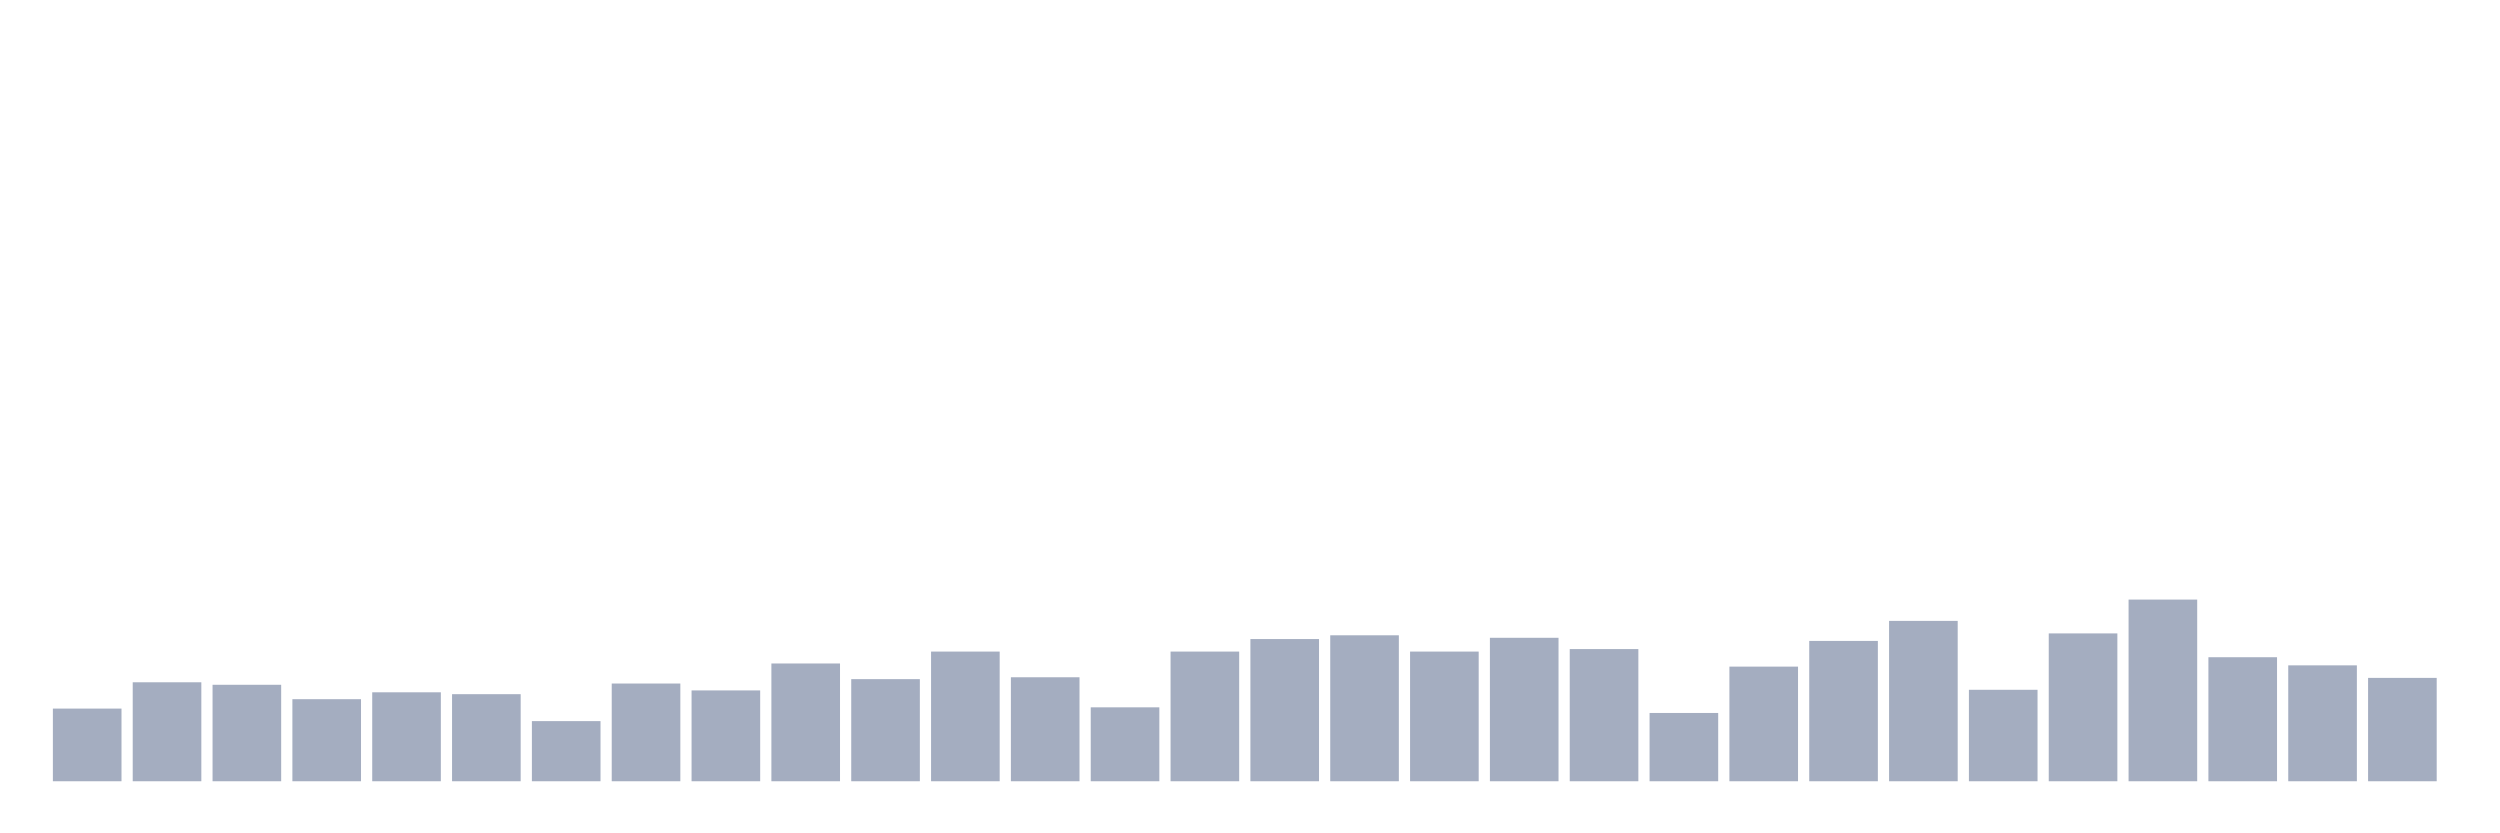 <svg xmlns="http://www.w3.org/2000/svg" viewBox="0 0 480 160"><g transform="translate(10,10)"><rect class="bar" x="0.153" width="13.175" y="126.048" height="13.952" fill="rgb(164,173,192)"></rect><rect class="bar" x="15.482" width="13.175" y="120.997" height="19.003" fill="rgb(164,173,192)"></rect><rect class="bar" x="30.81" width="13.175" y="121.478" height="18.522" fill="rgb(164,173,192)"></rect><rect class="bar" x="46.138" width="13.175" y="124.244" height="15.756" fill="rgb(164,173,192)"></rect><rect class="bar" x="61.466" width="13.175" y="122.921" height="17.079" fill="rgb(164,173,192)"></rect><rect class="bar" x="76.794" width="13.175" y="123.282" height="16.718" fill="rgb(164,173,192)"></rect><rect class="bar" x="92.123" width="13.175" y="128.454" height="11.546" fill="rgb(164,173,192)"></rect><rect class="bar" x="107.451" width="13.175" y="121.237" height="18.763" fill="rgb(164,173,192)"></rect><rect class="bar" x="122.779" width="13.175" y="122.56" height="17.44" fill="rgb(164,173,192)"></rect><rect class="bar" x="138.107" width="13.175" y="117.388" height="22.612" fill="rgb(164,173,192)"></rect><rect class="bar" x="153.436" width="13.175" y="120.395" height="19.605" fill="rgb(164,173,192)"></rect><rect class="bar" x="168.764" width="13.175" y="115.103" height="24.897" fill="rgb(164,173,192)"></rect><rect class="bar" x="184.092" width="13.175" y="120.034" height="19.966" fill="rgb(164,173,192)"></rect><rect class="bar" x="199.42" width="13.175" y="125.808" height="14.192" fill="rgb(164,173,192)"></rect><rect class="bar" x="214.748" width="13.175" y="115.103" height="24.897" fill="rgb(164,173,192)"></rect><rect class="bar" x="230.077" width="13.175" y="112.698" height="27.302" fill="rgb(164,173,192)"></rect><rect class="bar" x="245.405" width="13.175" y="111.976" height="28.024" fill="rgb(164,173,192)"></rect><rect class="bar" x="260.733" width="13.175" y="115.103" height="24.897" fill="rgb(164,173,192)"></rect><rect class="bar" x="276.061" width="13.175" y="112.457" height="27.543" fill="rgb(164,173,192)"></rect><rect class="bar" x="291.39" width="13.175" y="114.622" height="25.378" fill="rgb(164,173,192)"></rect><rect class="bar" x="306.718" width="13.175" y="126.89" height="13.11" fill="rgb(164,173,192)"></rect><rect class="bar" x="322.046" width="13.175" y="117.99" height="22.01" fill="rgb(164,173,192)"></rect><rect class="bar" x="337.374" width="13.175" y="113.058" height="26.942" fill="rgb(164,173,192)"></rect><rect class="bar" x="352.702" width="13.175" y="109.21" height="30.79" fill="rgb(164,173,192)"></rect><rect class="bar" x="368.031" width="13.175" y="122.44" height="17.56" fill="rgb(164,173,192)"></rect><rect class="bar" x="383.359" width="13.175" y="111.615" height="28.385" fill="rgb(164,173,192)"></rect><rect class="bar" x="398.687" width="13.175" y="105.12" height="34.88" fill="rgb(164,173,192)"></rect><rect class="bar" x="414.015" width="13.175" y="116.186" height="23.814" fill="rgb(164,173,192)"></rect><rect class="bar" x="429.344" width="13.175" y="117.749" height="22.251" fill="rgb(164,173,192)"></rect><rect class="bar" x="444.672" width="13.175" y="120.155" height="19.845" fill="rgb(164,173,192)"></rect></g></svg>